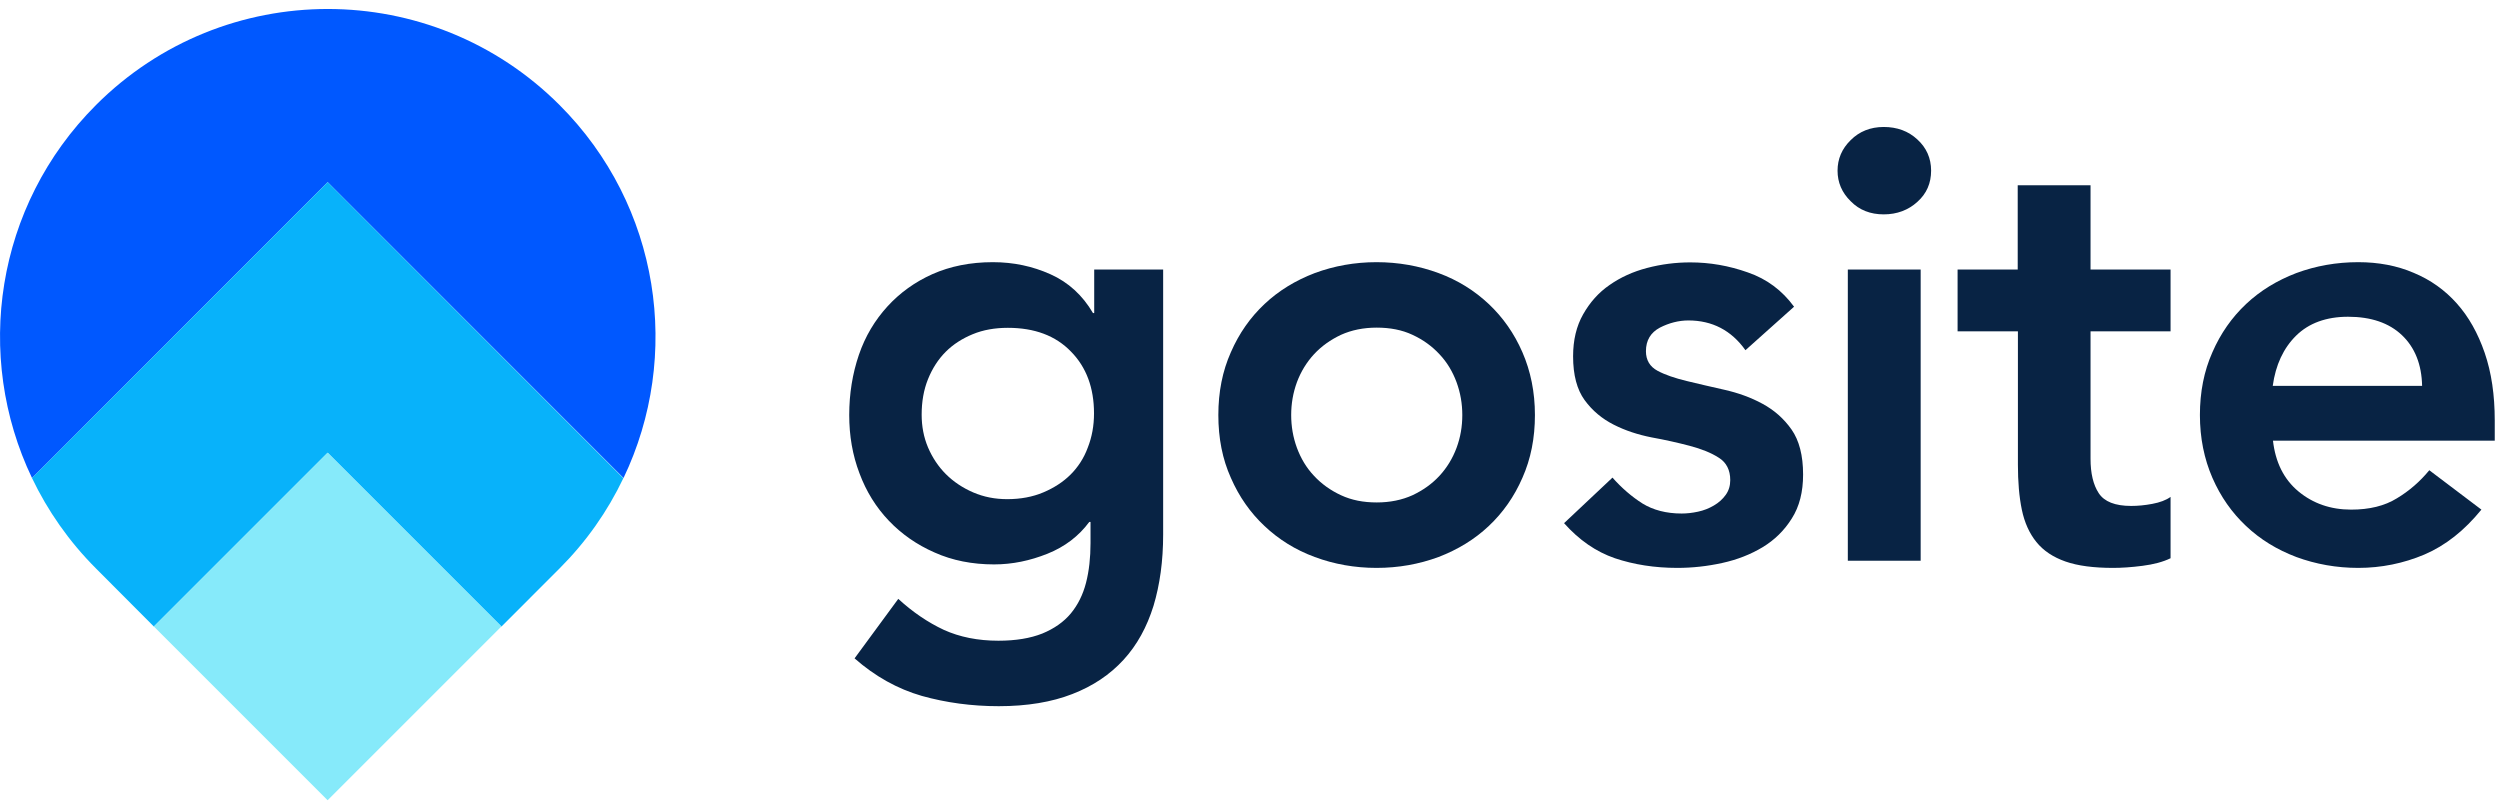 <svg width="139" height="45" viewBox="0 0 139 45" fill="none" xmlns="http://www.w3.org/2000/svg">
<path d="M1.78 26.578L18.218 10.128L34.668 26.578C37.908 19.802 36.722 11.451 31.109 5.838C23.991 -1.28 12.457 -1.28 5.339 5.838C-0.274 11.451 -1.46 19.802 1.78 26.578Z" fill="#0058FF"/>
<path d="M18.218 10.128L1.779 26.578C2.646 28.392 3.833 30.103 5.339 31.609L8.556 34.837L18.218 25.175L27.88 34.837L31.097 31.62C32.603 30.115 33.79 28.415 34.657 26.59L18.218 10.128Z" fill="#08B2FA"/>
<path d="M18.215 25.166L8.551 34.83L18.215 44.493L27.879 34.83L18.215 25.166Z" fill="#86EAFA"/>
<path d="M64.671 14.988V29.727C64.671 31.187 64.489 32.51 64.135 33.685C63.77 34.86 63.222 35.864 62.469 36.685C61.716 37.507 60.77 38.145 59.617 38.59C58.477 39.035 57.108 39.264 55.533 39.264C54.028 39.264 52.602 39.07 51.255 38.693C49.909 38.305 48.654 37.609 47.514 36.605L49.944 33.297C50.754 34.039 51.598 34.609 52.476 35.02C53.355 35.419 54.37 35.624 55.511 35.624C56.48 35.624 57.29 35.487 57.952 35.225C58.614 34.951 59.138 34.586 59.538 34.107C59.925 33.639 60.211 33.069 60.382 32.407C60.553 31.746 60.633 31.004 60.633 30.194V29.019H60.564C59.982 29.806 59.207 30.4 58.237 30.788C57.267 31.175 56.286 31.381 55.271 31.381C54.062 31.381 52.955 31.164 51.963 30.719C50.97 30.285 50.126 29.692 49.419 28.951C48.712 28.209 48.164 27.331 47.787 26.316C47.4 25.3 47.217 24.228 47.217 23.076C47.217 21.889 47.4 20.771 47.753 19.733C48.107 18.695 48.643 17.805 49.339 17.041C50.035 16.277 50.879 15.672 51.849 15.239C52.83 14.805 53.948 14.577 55.203 14.577C56.355 14.577 57.416 14.805 58.408 15.25C59.401 15.695 60.188 16.414 60.77 17.406H60.838V14.988H64.671ZM56.035 18.227C55.317 18.227 54.666 18.341 54.085 18.581C53.503 18.821 53.001 19.14 52.579 19.562C52.168 19.973 51.837 20.486 51.598 21.079C51.358 21.673 51.244 22.334 51.244 23.053C51.244 23.703 51.358 24.308 51.598 24.878C51.837 25.437 52.168 25.939 52.59 26.361C53.012 26.783 53.526 27.126 54.107 27.377C54.689 27.628 55.317 27.753 56.001 27.753C56.743 27.753 57.416 27.628 58.009 27.377C58.602 27.126 59.115 26.795 59.526 26.384C59.937 25.973 60.268 25.471 60.484 24.878C60.712 24.296 60.827 23.669 60.827 22.985C60.827 21.57 60.404 20.418 59.549 19.551C58.693 18.661 57.518 18.227 56.035 18.227Z" fill="#082344"/>
<path d="M67.74 23.076C67.74 21.798 67.968 20.634 68.436 19.585C68.892 18.535 69.519 17.646 70.307 16.904C71.094 16.163 72.029 15.592 73.102 15.182C74.185 14.782 75.326 14.577 76.535 14.577C77.745 14.577 78.897 14.782 79.981 15.182C81.064 15.581 81.988 16.163 82.775 16.904C83.562 17.646 84.19 18.535 84.646 19.585C85.103 20.634 85.342 21.798 85.342 23.076C85.342 24.354 85.114 25.517 84.646 26.567C84.19 27.616 83.562 28.506 82.775 29.247C81.988 29.989 81.053 30.559 79.981 30.97C78.897 31.369 77.756 31.575 76.535 31.575C75.326 31.575 74.174 31.369 73.102 30.97C72.018 30.571 71.094 29.989 70.307 29.247C69.519 28.506 68.892 27.616 68.436 26.567C67.968 25.529 67.74 24.365 67.74 23.076ZM71.79 23.076C71.79 23.703 71.892 24.308 72.109 24.901C72.326 25.483 72.634 26.008 73.056 26.453C73.467 26.897 73.969 27.262 74.562 27.536C75.155 27.81 75.805 27.936 76.547 27.936C77.288 27.936 77.95 27.799 78.532 27.536C79.114 27.262 79.615 26.909 80.037 26.453C80.448 26.008 80.768 25.483 80.984 24.901C81.201 24.319 81.304 23.715 81.304 23.076C81.304 22.448 81.201 21.844 80.984 21.25C80.768 20.669 80.46 20.144 80.037 19.699C79.627 19.254 79.125 18.889 78.532 18.615C77.95 18.342 77.288 18.216 76.547 18.216C75.805 18.216 75.144 18.353 74.562 18.615C73.98 18.889 73.478 19.243 73.056 19.699C72.645 20.144 72.326 20.669 72.109 21.25C71.892 21.844 71.79 22.448 71.79 23.076Z" fill="#082344"/>
<path d="M97.047 19.471C96.26 18.365 95.198 17.817 93.875 17.817C93.339 17.817 92.803 17.954 92.29 18.216C91.776 18.49 91.514 18.924 91.514 19.528C91.514 20.019 91.731 20.384 92.153 20.612C92.575 20.84 93.122 21.023 93.772 21.182C94.423 21.342 95.13 21.502 95.883 21.673C96.636 21.844 97.343 22.095 97.993 22.449C98.644 22.802 99.18 23.27 99.613 23.886C100.035 24.491 100.252 25.323 100.252 26.384C100.252 27.354 100.047 28.164 99.625 28.826C99.214 29.487 98.666 30.023 98.005 30.423C97.343 30.822 96.59 31.119 95.757 31.301C94.925 31.484 94.092 31.575 93.259 31.575C92.004 31.575 90.841 31.392 89.791 31.039C88.73 30.674 87.795 30.023 86.962 29.088L89.654 26.555C90.168 27.137 90.727 27.616 91.32 27.993C91.913 28.358 92.643 28.552 93.499 28.552C93.795 28.552 94.092 28.518 94.411 28.449C94.731 28.381 95.016 28.267 95.29 28.107C95.564 27.947 95.78 27.753 95.951 27.514C96.123 27.274 96.202 27 96.202 26.692C96.202 26.133 95.986 25.711 95.564 25.449C95.141 25.175 94.594 24.958 93.944 24.787C93.293 24.616 92.586 24.456 91.833 24.32C91.08 24.171 90.373 23.943 89.723 23.612C89.073 23.282 88.536 22.837 88.103 22.243C87.681 21.662 87.464 20.852 87.464 19.814C87.464 18.912 87.647 18.137 88.023 17.475C88.399 16.813 88.879 16.266 89.495 15.844C90.099 15.421 90.795 15.102 91.582 14.897C92.369 14.691 93.168 14.589 93.978 14.589C95.062 14.589 96.123 14.771 97.183 15.148C98.244 15.513 99.089 16.152 99.75 17.053L97.047 19.471Z" fill="#082344"/>
<path d="M102.168 9.489C102.168 8.839 102.408 8.269 102.899 7.79C103.378 7.31 103.994 7.06 104.735 7.06C105.477 7.06 106.104 7.288 106.606 7.755C107.108 8.212 107.37 8.793 107.37 9.489C107.37 10.185 107.119 10.767 106.606 11.223C106.104 11.68 105.477 11.919 104.735 11.919C103.994 11.919 103.378 11.68 102.899 11.189C102.408 10.71 102.168 10.14 102.168 9.489ZM102.739 14.988H106.789V31.176H102.739V14.988Z" fill="#082344"/>
<path d="M108.842 18.421V14.988H112.185V10.299H116.234V14.988H120.683V18.421H116.234V25.506C116.234 26.316 116.383 26.954 116.691 27.422C116.999 27.89 117.592 28.13 118.493 28.13C118.858 28.13 119.246 28.095 119.668 28.015C120.09 27.936 120.432 27.81 120.683 27.628V31.038C120.261 31.244 119.737 31.381 119.12 31.46C118.504 31.54 117.957 31.575 117.489 31.575C116.405 31.575 115.527 31.46 114.843 31.221C114.158 30.981 113.622 30.628 113.223 30.137C112.835 29.658 112.561 29.053 112.413 28.335C112.264 27.616 112.196 26.783 112.196 25.837V18.421H108.842Z" fill="#082344"/>
<path d="M126.376 24.49C126.513 25.7 126.98 26.646 127.79 27.32C128.6 27.993 129.581 28.335 130.722 28.335C131.737 28.335 132.582 28.13 133.266 27.707C133.951 27.297 134.555 26.772 135.069 26.145L137.966 28.335C137.019 29.498 135.97 30.331 134.795 30.833C133.631 31.324 132.399 31.575 131.121 31.575C129.912 31.575 128.76 31.369 127.676 30.97C126.593 30.559 125.668 29.989 124.881 29.247C124.094 28.506 123.467 27.616 123.01 26.567C122.554 25.517 122.315 24.354 122.315 23.076C122.315 21.798 122.543 20.634 123.01 19.585C123.467 18.535 124.094 17.646 124.881 16.904C125.668 16.163 126.604 15.592 127.676 15.182C128.76 14.782 129.901 14.577 131.121 14.577C132.239 14.577 133.278 14.771 134.202 15.17C135.137 15.558 135.936 16.128 136.597 16.87C137.259 17.611 137.772 18.524 138.149 19.619C138.525 20.714 138.708 21.958 138.708 23.384V24.502H126.376V24.49ZM134.669 21.456C134.646 20.27 134.27 19.323 133.551 18.638C132.833 17.954 131.829 17.611 130.551 17.611C129.342 17.611 128.372 17.965 127.665 18.661C126.958 19.357 126.524 20.292 126.364 21.456H134.669Z" fill="#082344"/>
</svg>
